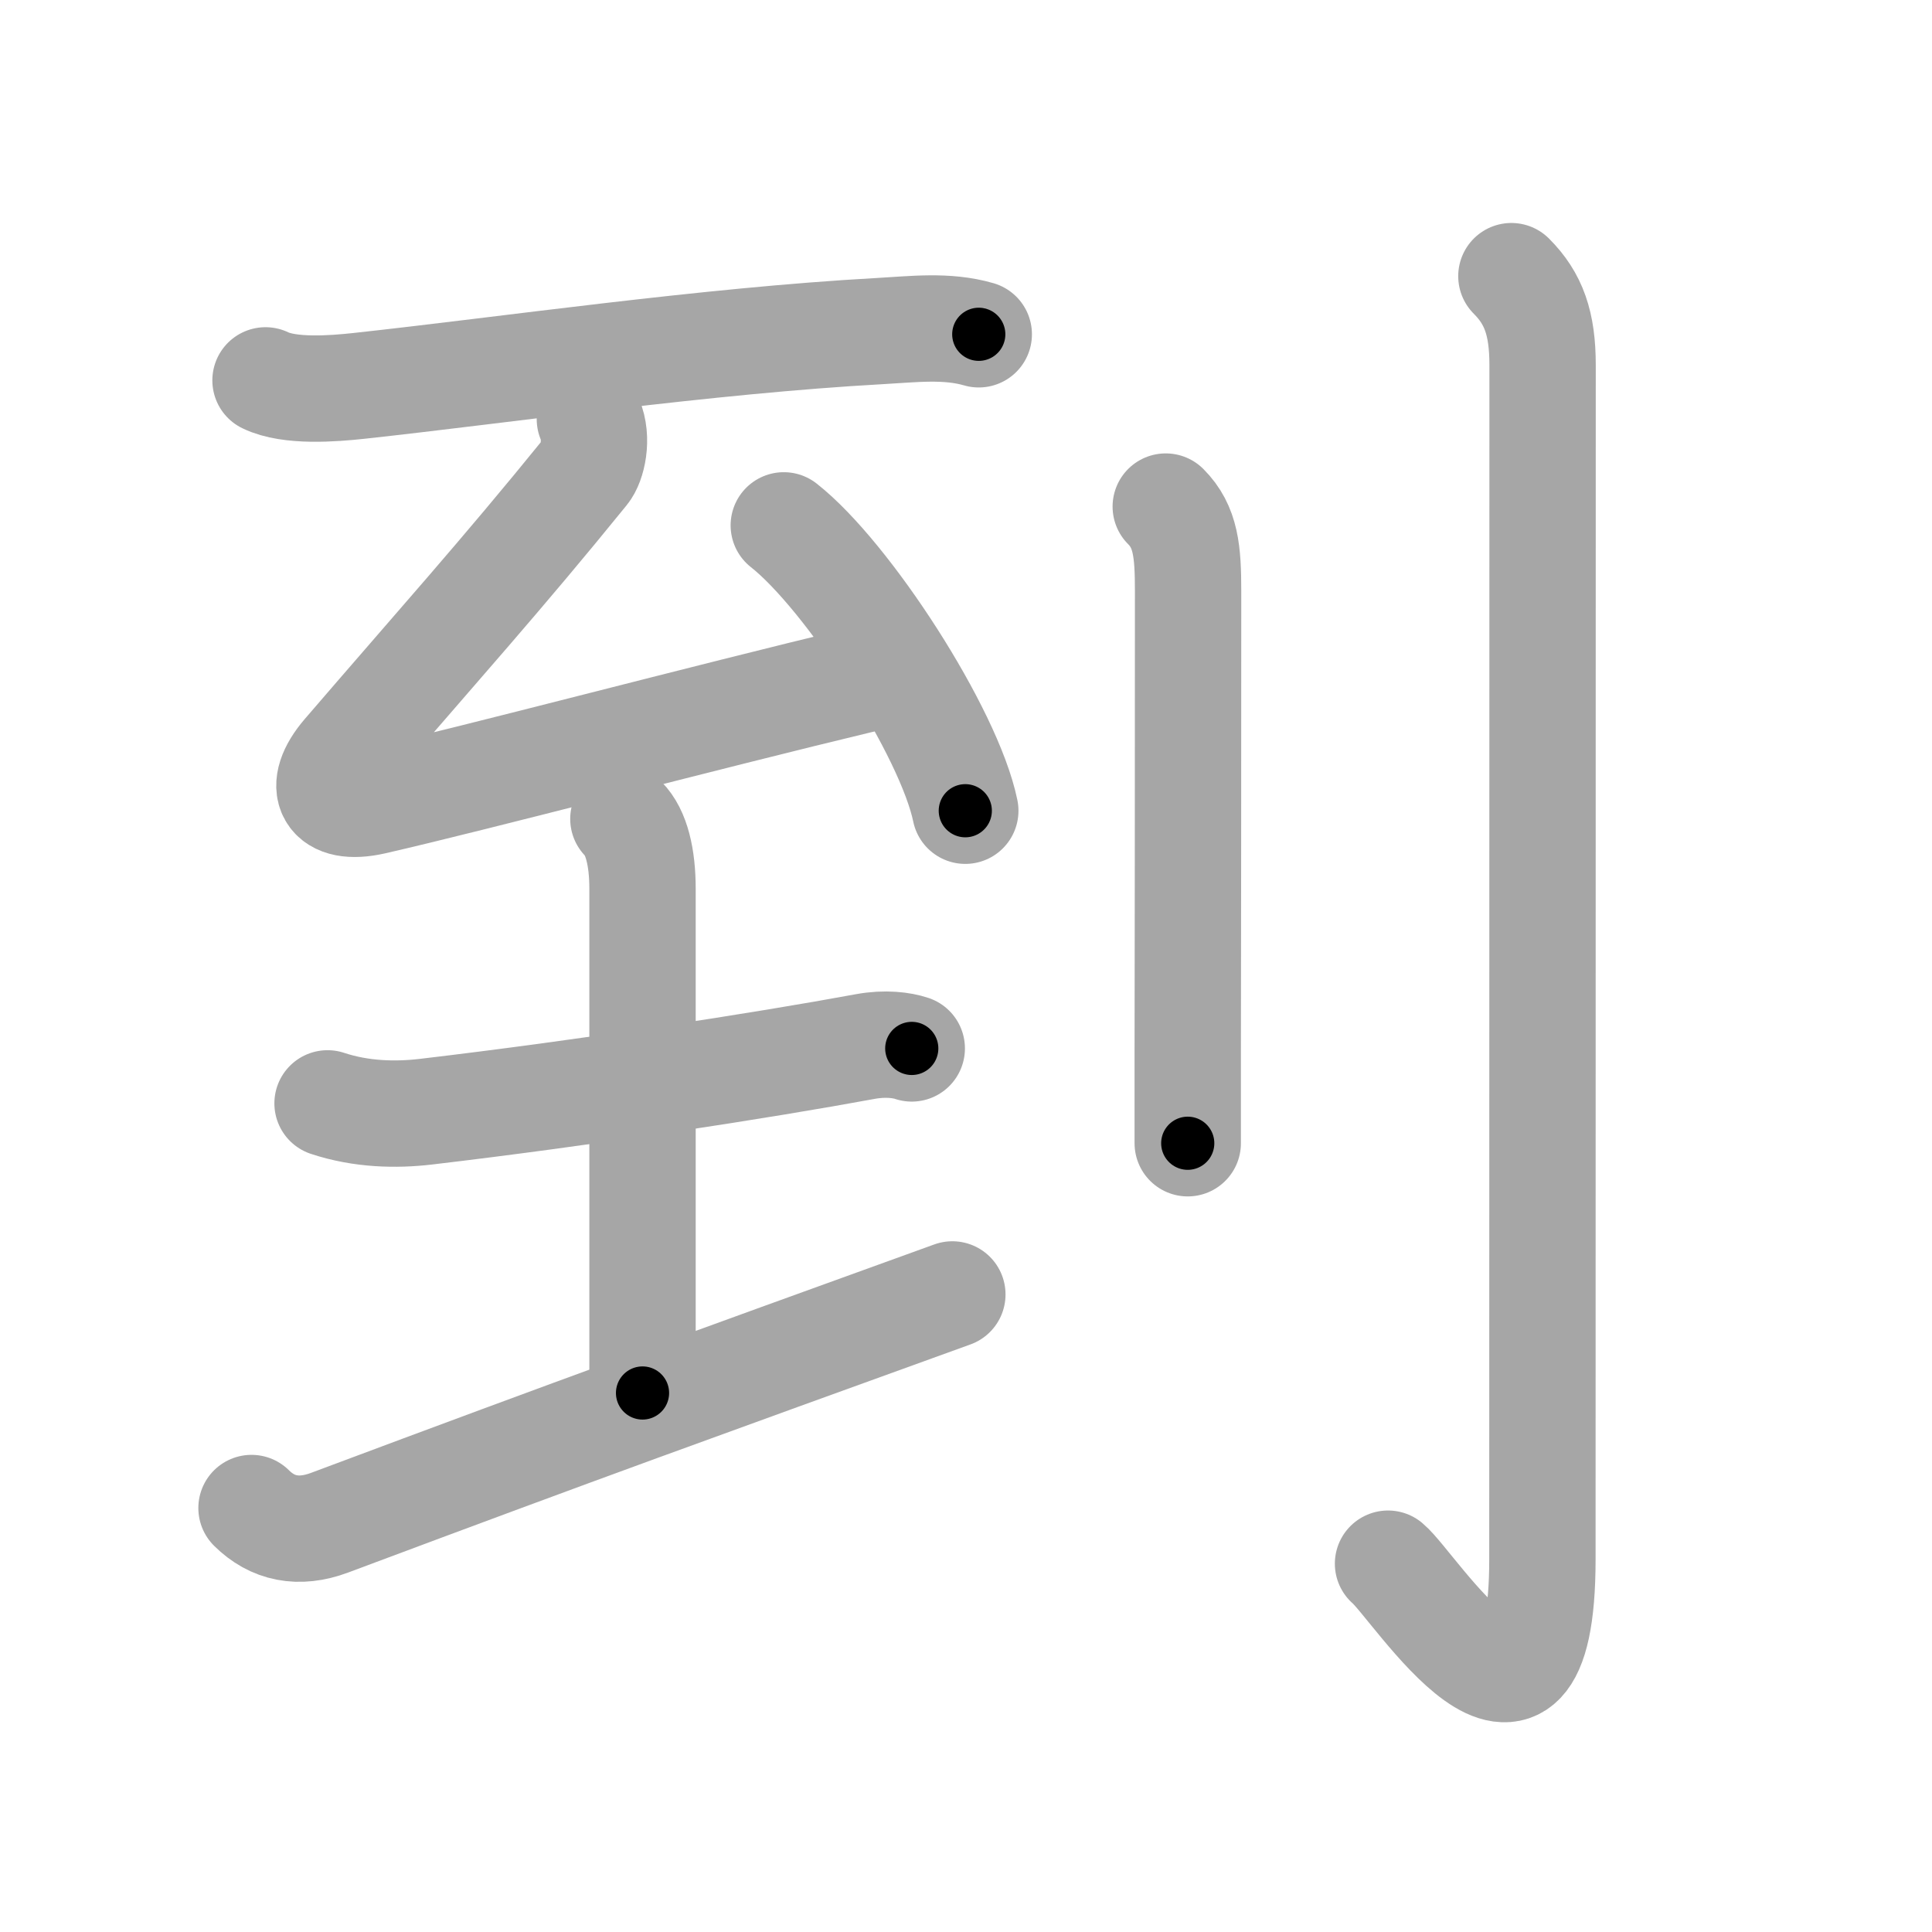 <svg xmlns="http://www.w3.org/2000/svg" viewBox="0 0 109 109" id="5230"><g fill="none" stroke="#a6a6a6" stroke-width="6" stroke-linecap="round" stroke-linejoin="round"><g><g><path d="M14.98,21.46c1.36,0.66,3.81,0.47,5.28,0.31c8.36-0.91,19.61-2.55,29.36-3.09c1.86-0.1,3.78-0.35,5.6,0.18" /><g><path d="M33.28,23.65c0.47,1.1,0.14,2.49-0.26,2.97c-4.77,5.88-8.27,9.76-13.55,15.9c-1.64,1.91-0.94,3.27,1.59,2.7c5.9-1.35,18.48-4.69,27.78-6.92" /><path d="M44.22,29.64c3.61,2.84,9.33,11.68,10.24,16.1" /></g><g><path d="M18.48,62.25c1.9,0.63,3.85,0.67,5.55,0.47c9.07-1.07,18.96-2.6,24.81-3.68c1.1-0.2,2.04-0.08,2.6,0.11" /><path d="M35.17,46.2c0.75,0.75,1.08,2.19,1.08,3.95c0,5.85,0,25.56,0,28.44" /><path d="M14.19,85.08c1.18,1.17,2.66,1.48,4.4,0.83c14.78-5.53,20.03-7.41,35.14-12.88" /></g></g><g p4:phon="刀" xmlns:p4="http://kanjivg.tagaini.net"><path d="M65.77,28.58c1.14,1.14,1.26,2.54,1.26,4.77c0,10.93-0.01,19.93-0.02,25.9c0,2.16,0,3.93,0,5.25" /><path d="M85.27,15.58c1.26,1.26,1.76,2.67,1.76,5.02c0,14.56-0.01,62.41-0.01,67.37c0,13.14-7.21,1.5-8.71,0.25" /></g></g></g><g fill="none" stroke="#000" stroke-width="3" stroke-linecap="round" stroke-linejoin="round"><path d="M14.98,21.46c1.36,0.66,3.81,0.47,5.28,0.31c8.36-0.91,19.61-2.55,29.36-3.09c1.86-0.1,3.78-0.35,5.6,0.18" stroke-dasharray="40.508" stroke-dashoffset="40.508"><animate attributeName="stroke-dashoffset" values="40.508;40.508;0" dur="0.405s" fill="freeze" begin="0s;5230.click" /></path><path d="M33.28,23.65c0.47,1.1,0.14,2.49-0.26,2.97c-4.77,5.88-8.27,9.76-13.55,15.9c-1.64,1.91-0.94,3.27,1.59,2.7c5.9-1.35,18.48-4.69,27.78-6.92" stroke-dasharray="57.711" stroke-dashoffset="57.711"><animate attributeName="stroke-dashoffset" values="57.711" fill="freeze" begin="5230.click" /><animate attributeName="stroke-dashoffset" values="57.711;57.711;0" keyTimes="0;0.412;1" dur="0.982s" fill="freeze" begin="0s;5230.click" /></path><path d="M44.22,29.64c3.61,2.84,9.33,11.68,10.24,16.1" stroke-dasharray="19.304" stroke-dashoffset="19.304"><animate attributeName="stroke-dashoffset" values="19.304" fill="freeze" begin="5230.click" /><animate attributeName="stroke-dashoffset" values="19.304;19.304;0" keyTimes="0;0.836;1" dur="1.175s" fill="freeze" begin="0s;5230.click" /></path><path d="M18.48,62.25c1.9,0.63,3.85,0.67,5.55,0.47c9.07-1.07,18.96-2.6,24.81-3.68c1.1-0.2,2.04-0.08,2.6,0.11" stroke-dasharray="33.328" stroke-dashoffset="33.328"><animate attributeName="stroke-dashoffset" values="33.328" fill="freeze" begin="5230.click" /><animate attributeName="stroke-dashoffset" values="33.328;33.328;0" keyTimes="0;0.779;1" dur="1.508s" fill="freeze" begin="0s;5230.click" /></path><path d="M35.17,46.2c0.75,0.75,1.08,2.19,1.08,3.95c0,5.85,0,25.56,0,28.44" stroke-dasharray="32.631" stroke-dashoffset="32.631"><animate attributeName="stroke-dashoffset" values="32.631" fill="freeze" begin="5230.click" /><animate attributeName="stroke-dashoffset" values="32.631;32.631;0" keyTimes="0;0.822;1" dur="1.834s" fill="freeze" begin="0s;5230.click" /></path><path d="M14.19,85.08c1.18,1.17,2.66,1.48,4.4,0.83c14.78-5.53,20.03-7.41,35.14-12.88" stroke-dasharray="42.19" stroke-dashoffset="42.19"><animate attributeName="stroke-dashoffset" values="42.19" fill="freeze" begin="5230.click" /><animate attributeName="stroke-dashoffset" values="42.19;42.19;0" keyTimes="0;0.813;1" dur="2.256s" fill="freeze" begin="0s;5230.click" /></path><path d="M65.77,28.58c1.14,1.14,1.26,2.54,1.26,4.77c0,10.93-0.01,19.93-0.02,25.9c0,2.16,0,3.93,0,5.25" stroke-dasharray="36.231" stroke-dashoffset="36.231"><animate attributeName="stroke-dashoffset" values="36.231" fill="freeze" begin="5230.click" /><animate attributeName="stroke-dashoffset" values="36.231;36.231;0" keyTimes="0;0.862;1" dur="2.618s" fill="freeze" begin="0s;5230.click" /></path><path d="M85.27,15.58c1.26,1.26,1.76,2.67,1.76,5.02c0,14.56-0.01,62.41-0.01,67.37c0,13.14-7.21,1.5-8.71,0.25" stroke-dasharray="88.986" stroke-dashoffset="88.986"><animate attributeName="stroke-dashoffset" values="88.986" fill="freeze" begin="5230.click" /><animate attributeName="stroke-dashoffset" values="88.986;88.986;0" keyTimes="0;0.796;1" dur="3.287s" fill="freeze" begin="0s;5230.click" /></path></g></svg>